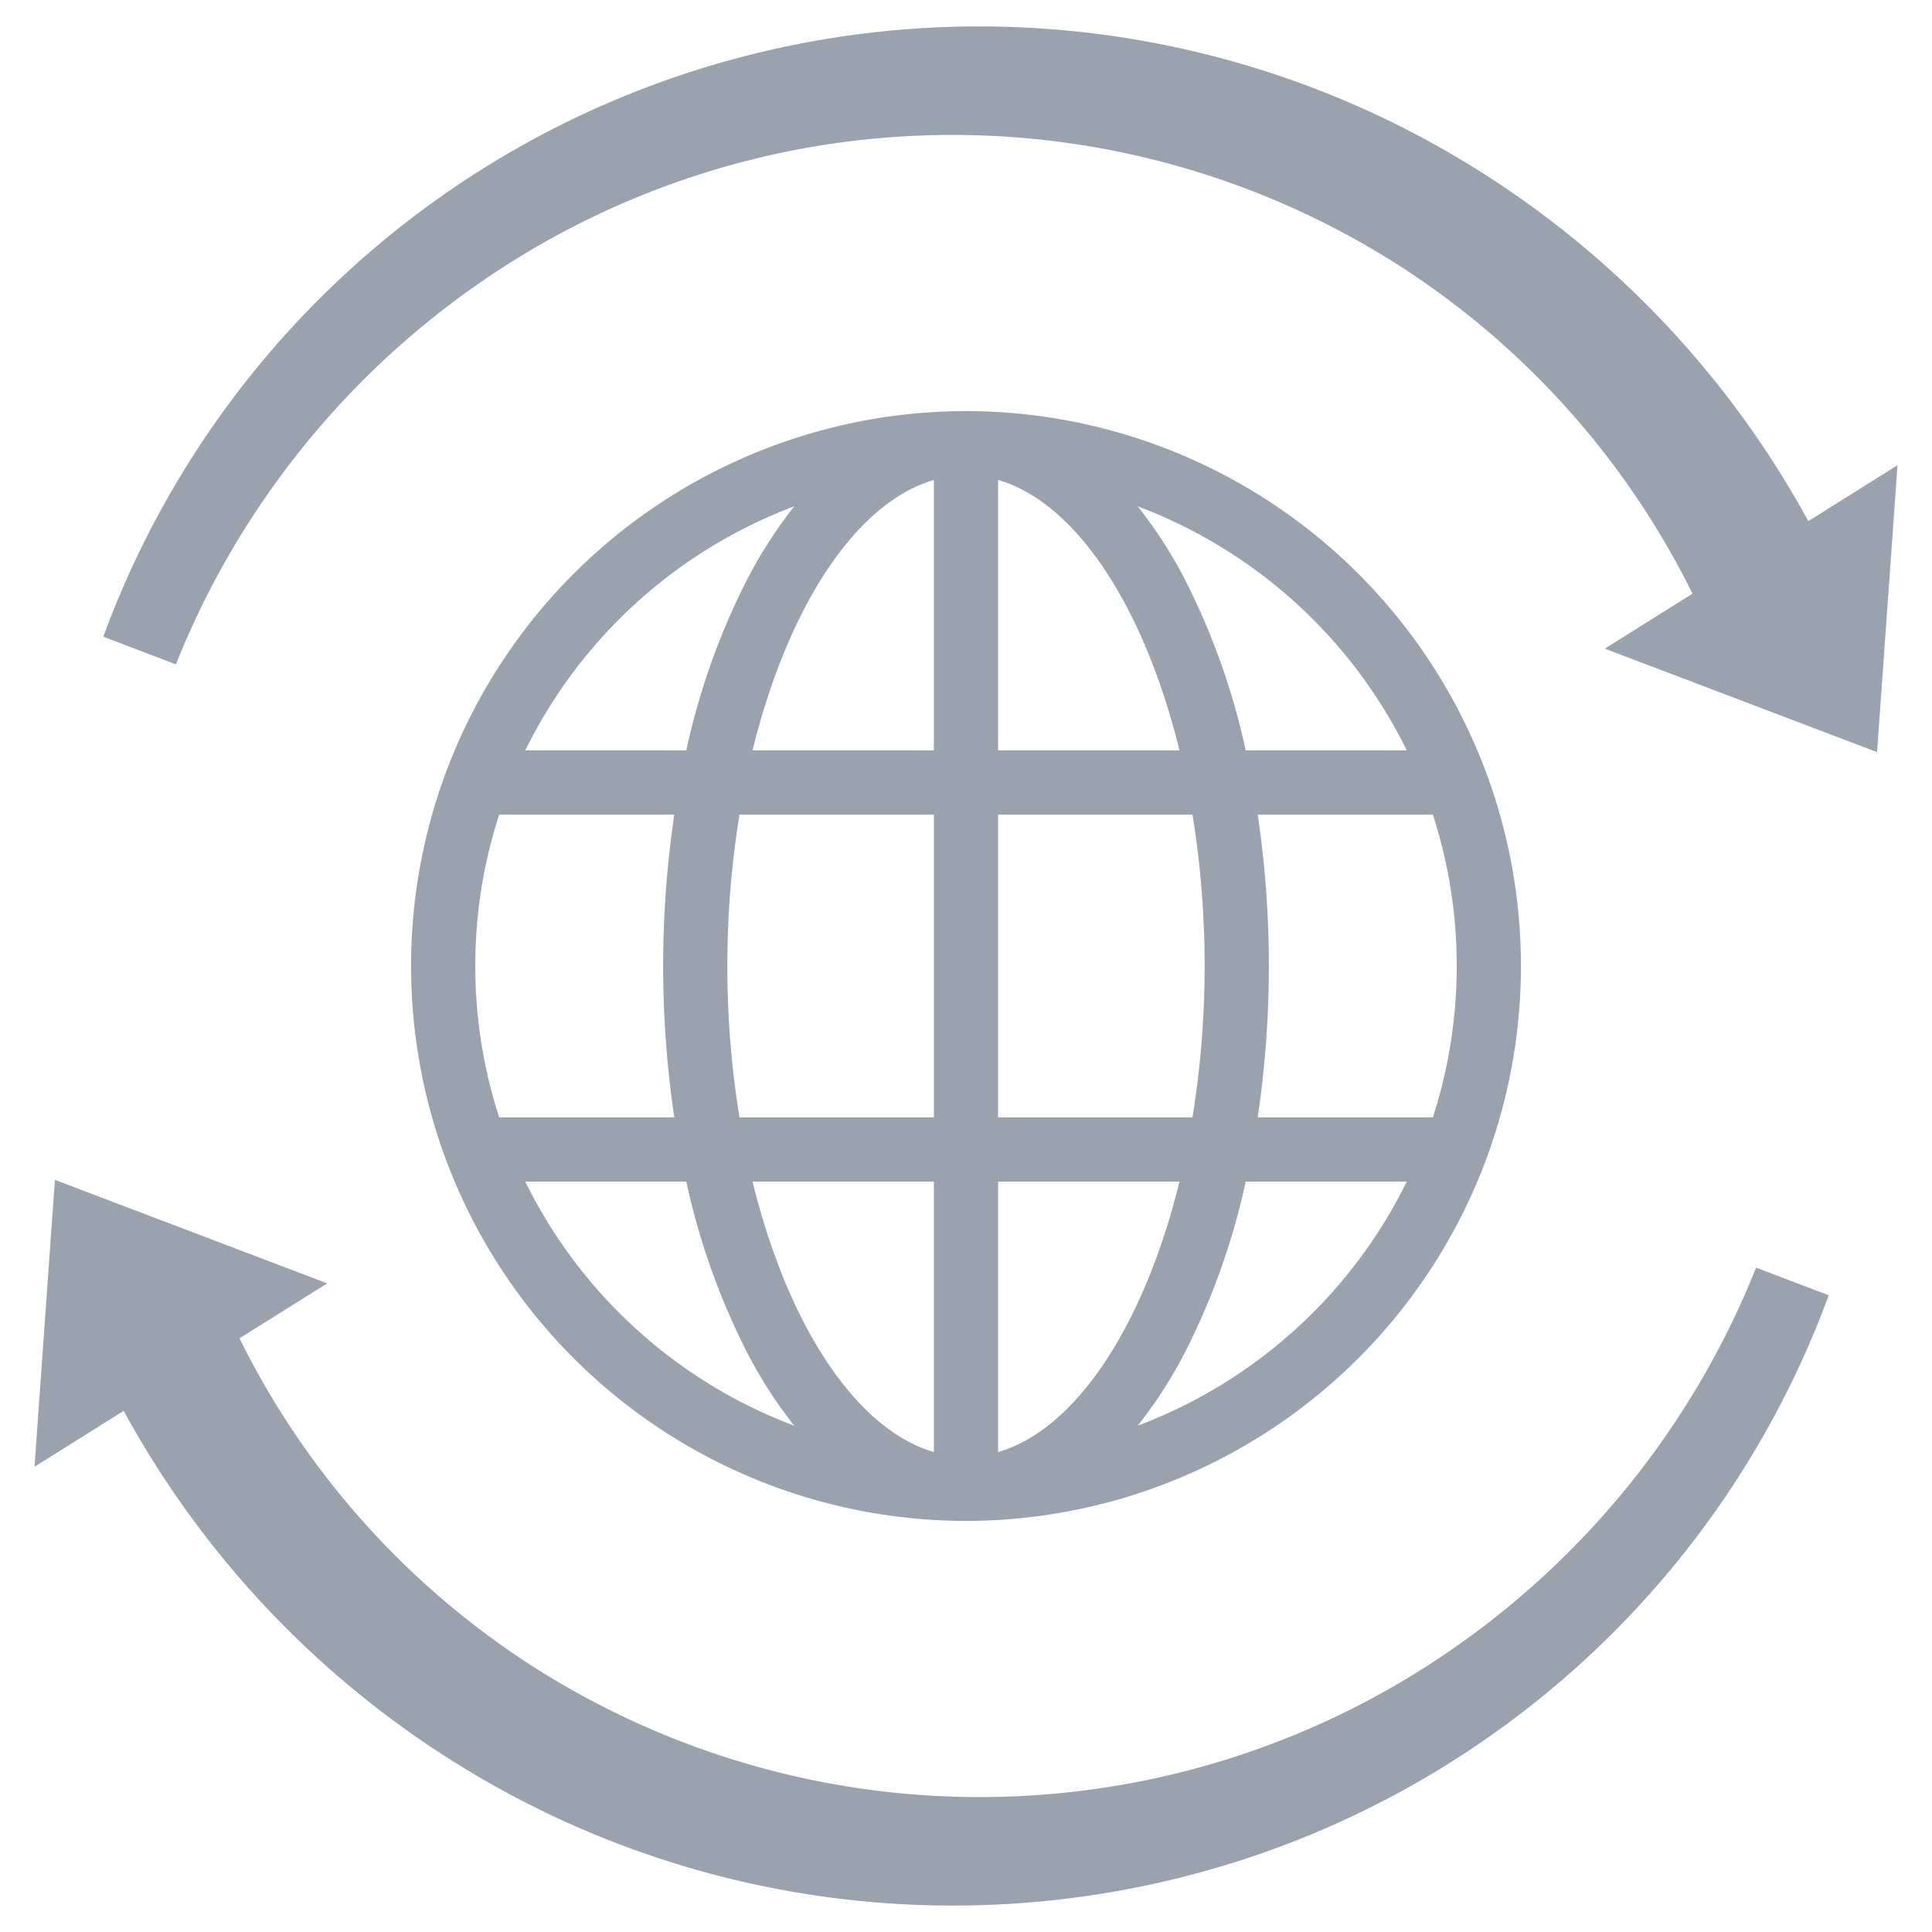 <svg id="Layer_1" data-name="Layer 1" xmlns="http://www.w3.org/2000/svg" viewBox="0 0 128 128"><defs><style>.cls-1{fill:#2d3e50;}.cls-2{fill:#1d75b8;}</style></defs><title>a</title><path class="cls-1" d="M98.638,51.671q-.353-.991-.76-1.955A36.821,36.821,0,0,0,64.264,27.237c-.087-.002-.176-.002-.263-.002s-.176,0-.263.002A36.822,36.822,0,0,0,30.122,49.716q-.407.963-.76,1.955a36.792,36.792,0,0,0,0,24.659q.353.991.762,1.955a36.818,36.818,0,0,0,33.614,22.479c.087.002.176.002.263.002s.176,0,.263-.002A36.822,36.822,0,0,0,97.878,78.284q.407-.963.76-1.955a36.792,36.792,0,0,0,0-24.659ZM96.511,63.999a32.399,32.399,0,0,1-1.582,10.031h-11.601a68.573,68.573,0,0,0,0-20.06h11.601A32.377,32.377,0,0,1,96.511,63.999Zm-65.021,0a32.318,32.318,0,0,1,1.584-10.029h11.599a68.573,68.573,0,0,0,0,20.06h-11.599A32.34,32.34,0,0,1,31.489,63.999Zm16.7,0a61.913,61.913,0,0,1,.804-10.029H61.873V74.03H48.994A61.92,61.92,0,0,1,48.19,63.999ZM66.127,31.797l.001 0c5.211,1.515,9.701,8.487,12.014,17.918H66.127Zm-4.255 0V49.716H49.857C52.171,40.285,56.662,33.314,61.873,31.798Zm0,46.487V96.202c-5.211-1.516-9.702-8.487-12.015-17.918Zm4.255,17.918-.001 0-0-17.918H78.143C75.829,87.716,71.339,94.687,66.128,96.203Zm-.001-22.173V53.97H79.006a62.937,62.937,0,0,1,0,20.06ZM93.202,49.716H82.531a46.604,46.604,0,0,0-3.959-11.186,30.107,30.107,0,0,0-3.197-4.986A32.685,32.685,0,0,1,93.202,49.716ZM52.623,33.544a30.103,30.103,0,0,0-3.195,4.986A46.692,46.692,0,0,0,45.469,49.716H34.8A32.685,32.685,0,0,1,52.623,33.544ZM34.8,78.284H45.469a46.74,46.74,0,0,0,3.959,11.188,30.076,30.076,0,0,0,3.193,4.984A32.688,32.688,0,0,1,34.8,78.284ZM75.377,94.456a30.081,30.081,0,0,0,3.195-4.984A46.652,46.652,0,0,0,82.531,78.284H93.202A32.696,32.696,0,0,1,75.377,94.456Z" id="id_104" style="fill: rgb(153, 162, 173);"></path><path class="cls-2" d="M119.805,34.527A63.126,63.126,0,0,0,96.699,10.523,62.145,62.145,0,0,0,44.007,5.356,61.663,61.663,0,0,0,6.843,42.185l4.811,1.83a55.942,55.942,0,0,1,20.026-25.203,54.932,54.932,0,0,1,60.773-1.373,54.539,54.539,0,0,1,19.68,21.894l-5.811,3.641L124.361,49.83l1.353-19.006Z" id="id_105" style="fill: rgb(153, 162, 173);"></path><path class="cls-2" d="M8.195,93.473a63.126,63.126,0,0,0,23.106,24.004,62.145,62.145,0,0,0,52.692,5.167,61.663,61.663,0,0,0,37.164-36.829l-4.811-1.83a55.942,55.942,0,0,1-20.026,25.203,54.932,54.932,0,0,1-60.773,1.373A54.539,54.539,0,0,1,15.867,88.667l5.811-3.641L3.639,78.17,2.286,97.176Z" id="id_106" style="fill: rgb(153, 162, 173);"></path></svg>